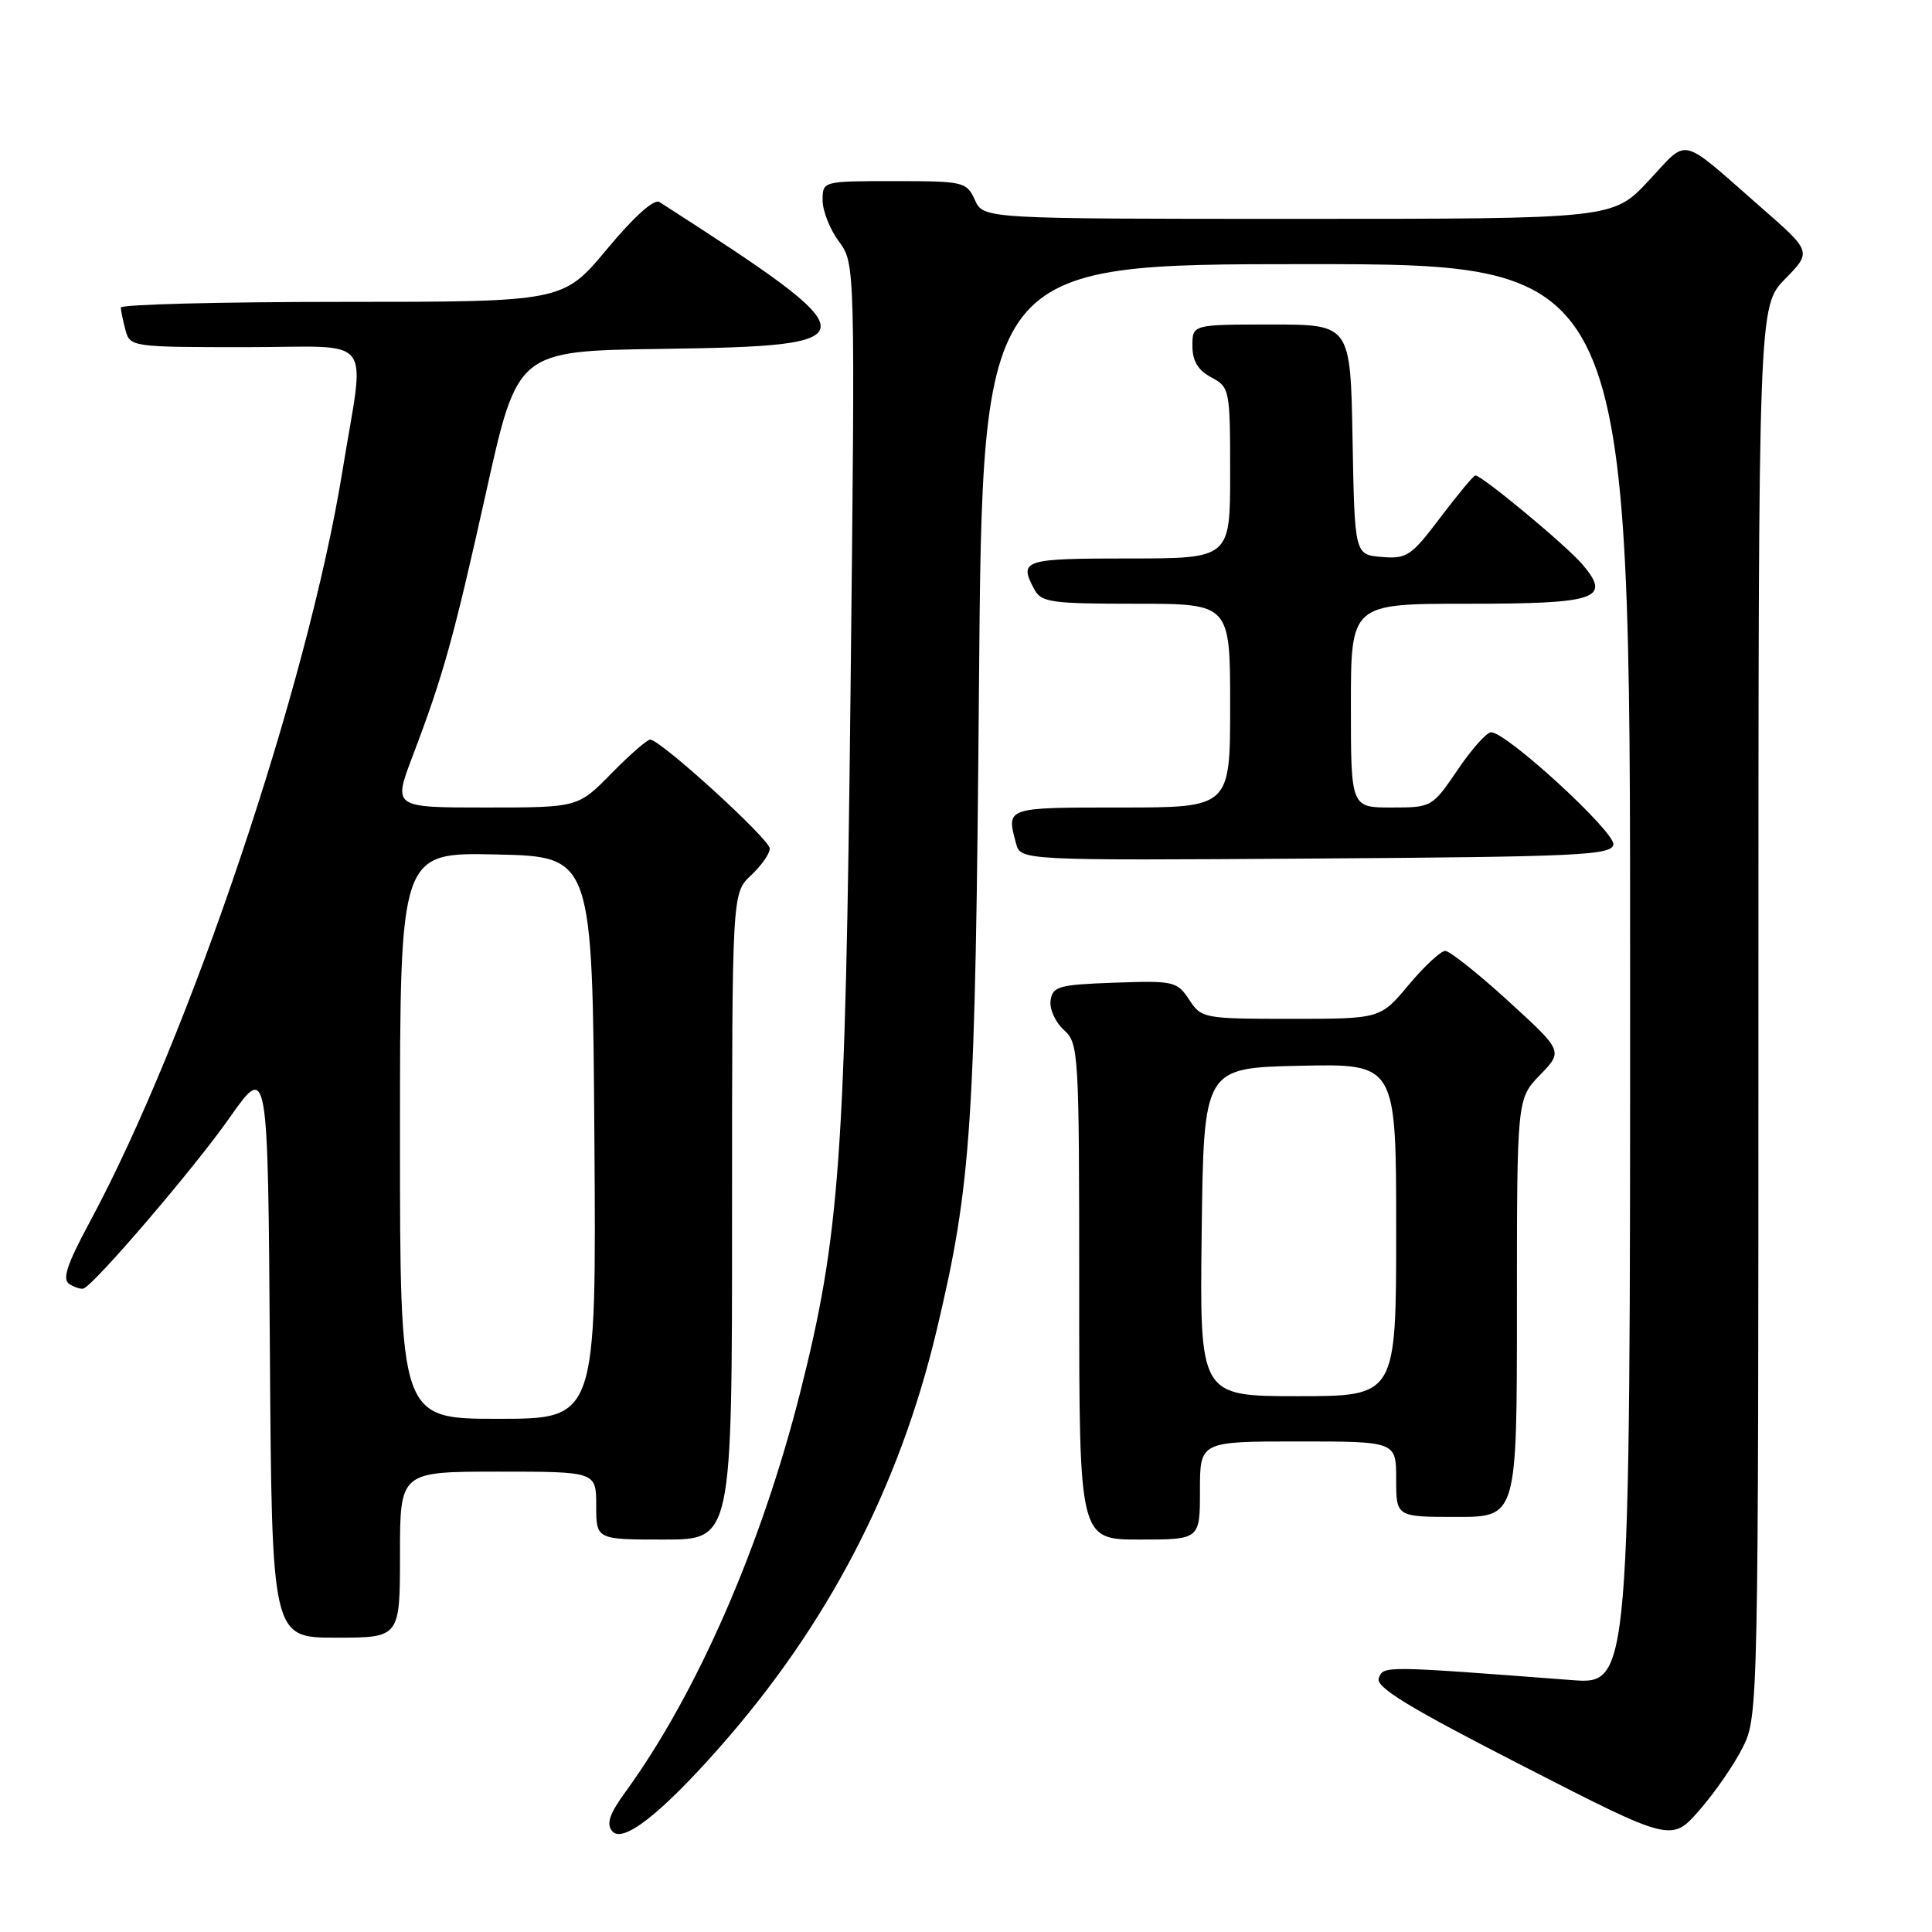 <?xml version="1.0" encoding="UTF-8" standalone="no"?>
<!DOCTYPE svg PUBLIC "-//W3C//DTD SVG 1.1//EN" "http://www.w3.org/Graphics/SVG/1.1/DTD/svg11.dtd" >
<svg xmlns="http://www.w3.org/2000/svg" xmlns:xlink="http://www.w3.org/1999/xlink" version="1.1" viewBox="0 0 256 256">
 <g >
 <path fill="currentColor"
d=" M 95.31 231.58 C 109.68 215.32 119.17 197.08 124.13 176.19 C 128.75 156.75 129.24 149.24 129.72 90.75 C 130.18 35.00 130.18 35.00 173.09 35.00 C 216.00 35.00 216.00 35.00 216.00 129.10 C 216.00 223.21 216.00 223.21 208.25 222.62 C 183.22 220.71 183.32 220.72 182.70 222.35 C 182.23 223.55 186.53 226.18 201.80 234.00 C 221.50 244.10 221.50 244.10 225.23 239.80 C 227.29 237.44 229.88 233.67 230.98 231.43 C 232.96 227.45 233.00 225.59 233.00 133.98 C 233.00 40.58 233.00 40.58 236.53 36.97 C 240.07 33.35 240.07 33.35 233.28 27.42 C 222.37 17.87 223.82 18.21 218.45 23.95 C 213.73 29.00 213.73 29.00 172.02 29.00 C 130.32 29.00 130.32 29.00 129.18 26.50 C 128.08 24.09 127.71 24.00 118.52 24.00 C 109.00 24.00 109.00 24.00 109.00 26.54 C 109.00 27.94 109.97 30.40 111.16 32.00 C 113.32 34.93 113.32 34.93 112.70 91.71 C 112.02 153.51 111.28 163.70 106.03 184.50 C 100.88 204.88 92.33 224.43 82.89 237.42 C 80.76 240.34 80.31 241.67 81.12 242.64 C 82.50 244.31 87.54 240.38 95.31 231.58 Z  M 53.00 206.00 C 53.00 195.00 53.00 195.00 66.00 195.00 C 79.00 195.00 79.00 195.00 79.00 199.50 C 79.00 204.00 79.00 204.00 88.00 204.00 C 97.00 204.00 97.00 204.00 97.00 161.17 C 97.00 118.35 97.00 118.35 99.50 116.00 C 100.88 114.71 102.00 113.11 102.00 112.44 C 102.00 111.21 87.51 98.00 86.15 98.00 C 85.75 98.00 83.43 100.02 81.00 102.50 C 76.58 107.00 76.58 107.00 64.34 107.00 C 52.09 107.00 52.09 107.00 54.65 100.25 C 58.75 89.46 60.10 84.61 64.46 65.00 C 68.58 46.50 68.58 46.50 87.68 46.23 C 115.82 45.83 115.80 45.04 87.38 26.77 C 86.67 26.31 83.99 28.72 80.42 33.02 C 74.60 40.00 74.60 40.00 45.30 40.00 C 29.18 40.00 16.01 40.34 16.01 40.75 C 16.02 41.16 16.30 42.51 16.63 43.75 C 17.22 45.96 17.51 46.00 32.55 46.00 C 50.01 46.00 48.37 43.89 45.36 62.50 C 40.76 90.85 25.06 137.50 11.90 161.91 C 8.84 167.60 8.21 169.52 9.20 170.15 C 9.92 170.60 10.76 170.86 11.08 170.73 C 12.60 170.13 25.80 154.70 30.37 148.18 C 35.50 140.87 35.50 140.87 35.76 178.93 C 36.02 217.00 36.02 217.00 44.51 217.00 C 53.00 217.00 53.00 217.00 53.00 206.00 Z  M 159.00 197.50 C 159.00 191.00 159.00 191.00 172.00 191.00 C 185.00 191.00 185.00 191.00 185.00 196.00 C 185.00 201.00 185.00 201.00 193.00 201.00 C 201.00 201.00 201.00 201.00 201.00 173.30 C 201.00 145.60 201.00 145.60 204.06 142.44 C 207.12 139.28 207.12 139.28 199.85 132.64 C 195.85 128.99 192.09 126.00 191.50 126.00 C 190.91 126.00 188.73 128.03 186.66 130.50 C 182.90 135.00 182.90 135.00 171.07 135.00 C 159.50 135.00 159.19 134.94 157.57 132.46 C 155.98 130.04 155.53 129.93 147.70 130.21 C 140.30 130.47 139.47 130.70 139.21 132.56 C 139.04 133.69 139.83 135.44 140.96 136.46 C 142.94 138.25 143.00 139.34 143.00 171.15 C 143.00 204.00 143.00 204.00 151.00 204.00 C 159.00 204.00 159.00 204.00 159.00 197.50 Z  M 213.78 111.92 C 214.09 110.30 199.59 96.98 197.57 97.03 C 196.98 97.04 194.98 99.29 193.13 102.03 C 189.78 106.96 189.70 107.00 184.38 107.00 C 179.00 107.00 179.00 107.00 179.00 93.50 C 179.00 80.00 179.00 80.00 194.38 80.00 C 211.65 80.00 213.55 79.36 209.70 74.81 C 207.59 72.32 196.38 63.00 195.49 63.00 C 195.26 63.00 193.18 65.50 190.87 68.55 C 187.00 73.68 186.41 74.08 183.09 73.80 C 179.50 73.50 179.50 73.50 179.22 58.25 C 178.95 43.00 178.95 43.00 168.47 43.00 C 158.00 43.00 158.00 43.00 158.00 45.83 C 158.00 47.83 158.74 49.06 160.50 50.00 C 162.94 51.31 163.00 51.61 163.00 62.67 C 163.00 74.00 163.00 74.00 149.50 74.00 C 135.60 74.00 134.97 74.20 137.04 78.07 C 137.97 79.82 139.24 80.00 150.54 80.00 C 163.00 80.00 163.00 80.00 163.00 93.50 C 163.00 107.00 163.00 107.00 148.50 107.00 C 133.19 107.00 133.34 106.95 134.63 111.76 C 135.24 114.02 135.24 114.02 174.36 113.76 C 209.10 113.53 213.51 113.32 213.78 111.92 Z  M 53.00 150.47 C 53.00 112.94 53.00 112.94 65.75 113.22 C 78.50 113.50 78.50 113.50 78.76 150.75 C 79.02 188.00 79.02 188.00 66.01 188.00 C 53.00 188.00 53.00 188.00 53.00 150.47 Z  M 159.23 163.25 C 159.50 141.50 159.50 141.50 172.25 141.22 C 185.00 140.94 185.00 140.94 185.00 162.97 C 185.00 185.00 185.00 185.00 171.98 185.00 C 158.96 185.00 158.96 185.00 159.23 163.25 Z "/>
</g>
</svg>